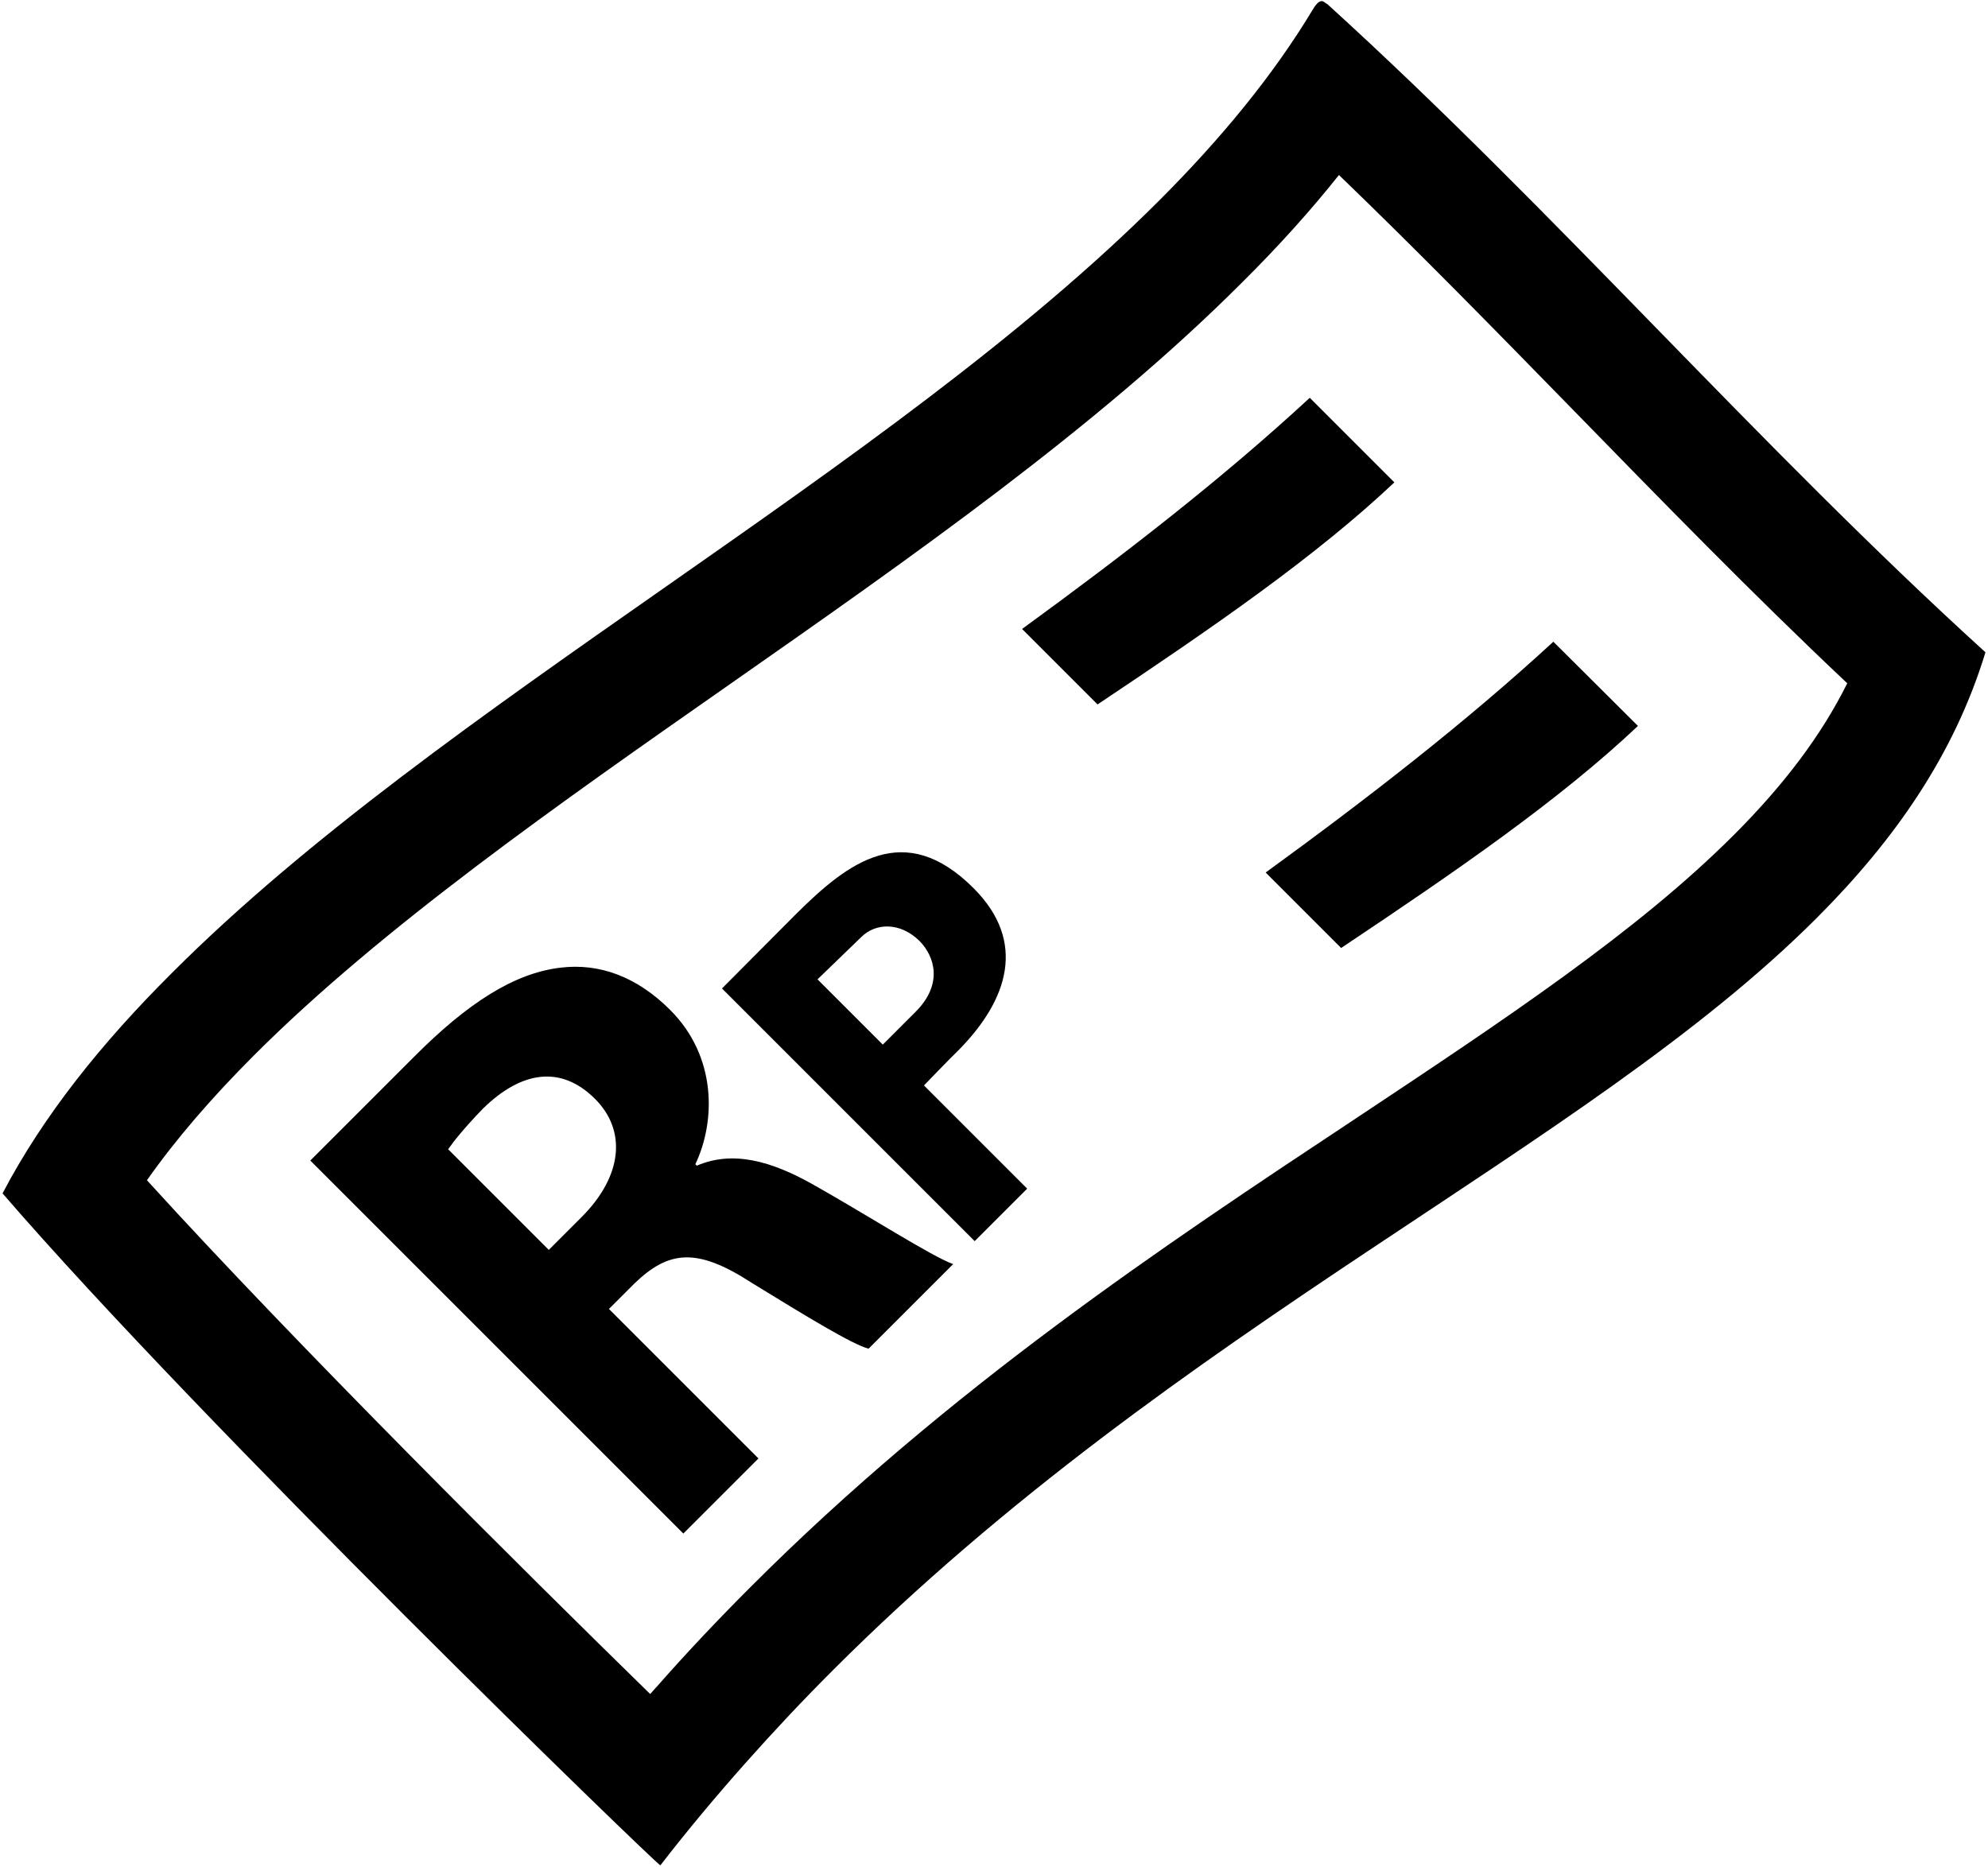 <?xml version="1.0" encoding="utf-8"?>
<!-- Generator: Adobe Illustrator 21.1.0, SVG Export Plug-In . SVG Version: 6.00 Build 0)  -->
<svg version="1.1" id="Layer_1" xmlns="http://www.w3.org/2000/svg" xmlns:xlink="http://www.w3.org/1999/xlink" x="0px" y="0px"
	 viewBox="0 0 545.2 512" style="enable-background:new 0 0 545.2 512;" xml:space="preserve">
<g id="_x33_2">
	<path d="M367.2,48c21.9,21.1,43.3,43,64.1,64.3c24.3,24.9,49.2,50.5,75.3,75.1c-7,14.1-17.2,27.7-31.1,41.6
		c-26.5,26.5-62.5,50.4-104.2,78.1c-52.1,34.5-111.1,73.7-165.6,128.3c-8.8,8.8-17.4,17.9-25.4,27c-0.7,0.7-1.3,1.5-2,2.2
		c-34-33.2-96.9-95.7-138-140.9c7.8-11.1,17.6-22.5,29.4-34.3c35-35,83.5-68.9,130.4-101.7c49.6-34.7,100.8-70.5,140.3-110
		C350.5,67.7,359.4,57.8,367.2,48 M362.5,0.3c-0.4,0-0.8,0.2-1.2,0.6c-0.4,0.4-0.8,0.9-1.2,1.6c-11,18.3-25.4,35.7-42.2,52.5
		c-74.8,74.8-196.7,137.7-270.7,211.8c-19.4,19.3-35.4,39.3-46.5,60.5c54.8,63.5,179.6,184.3,180.4,184.3l0,0
		c7.5-9.7,15.3-19,23.2-27.9s15.9-17.4,24.1-25.6c95.2-95.2,206-142.5,269.8-206.3c21.6-21.6,37.8-45,46.3-72.9
		C481.7,121.8,426.8,58.2,364.1,1.2l-0.6-0.4C363.1,0.5,362.8,0.3,362.5,0.3L362.5,0.3z"/>
	<path d="M347.1,239.3l20.7,20.7c31.9-21.3,59.9-40.6,81.4-60.9L426,176C402,198.1,374.9,219.1,347.1,239.3z"/>
	<path d="M359.2,109.1c-24,22.2-51,43.1-78.9,63.4l20.7,20.7c31.9-21.3,59.9-40.6,81.4-60.9L359.2,109.1z"/>
	<path d="M191.1,319.7l-0.4-0.4c5.6-11.8,5.9-29.5-6.9-42.3c-9.2-9.2-19.5-12.9-30.1-11.6c-12.7,1.5-25.5,9.7-40.3,24.6
		c-12,12-28.3,28.3-28.3,28.3l102.3,102.3L208,400l-41-41l6.9-6.9c9.4-9.1,17.1-10.1,32.2-0.3c15.3,9.4,27.6,16.9,32.1,18.1
		l23.2-23.2c-5.7-2-23.8-13.6-38.2-21.7C211.4,318.3,200.9,315.5,191.1,319.7z M159.5,333.8l-9,9l-27.6-27.6c1.4-2,4.1-5.5,9.5-11.1
		c10.6-10.4,21.4-12,30.7-2.8C171.9,310,170.8,322.5,159.5,333.8z M267,243.6c-19-19-34.4-7.1-48.6,7L198,271.1l69.3,69.3l14.4-14.4
		l-28.3-28.3c0,0,7.1-7.4,9.7-9.9C276.4,274.2,281.7,258.3,267,243.6z M251.2,277.4c-4.2,4.2-9.1,9.1-9.1,9.1l-17.9-17.9
		c0,0,11.5-11.1,12-11.6c3.8-3.8,10.5-4.3,16,1.1C256.3,262.3,258.7,269.8,251.2,277.4z"/>
</g>
</svg>
